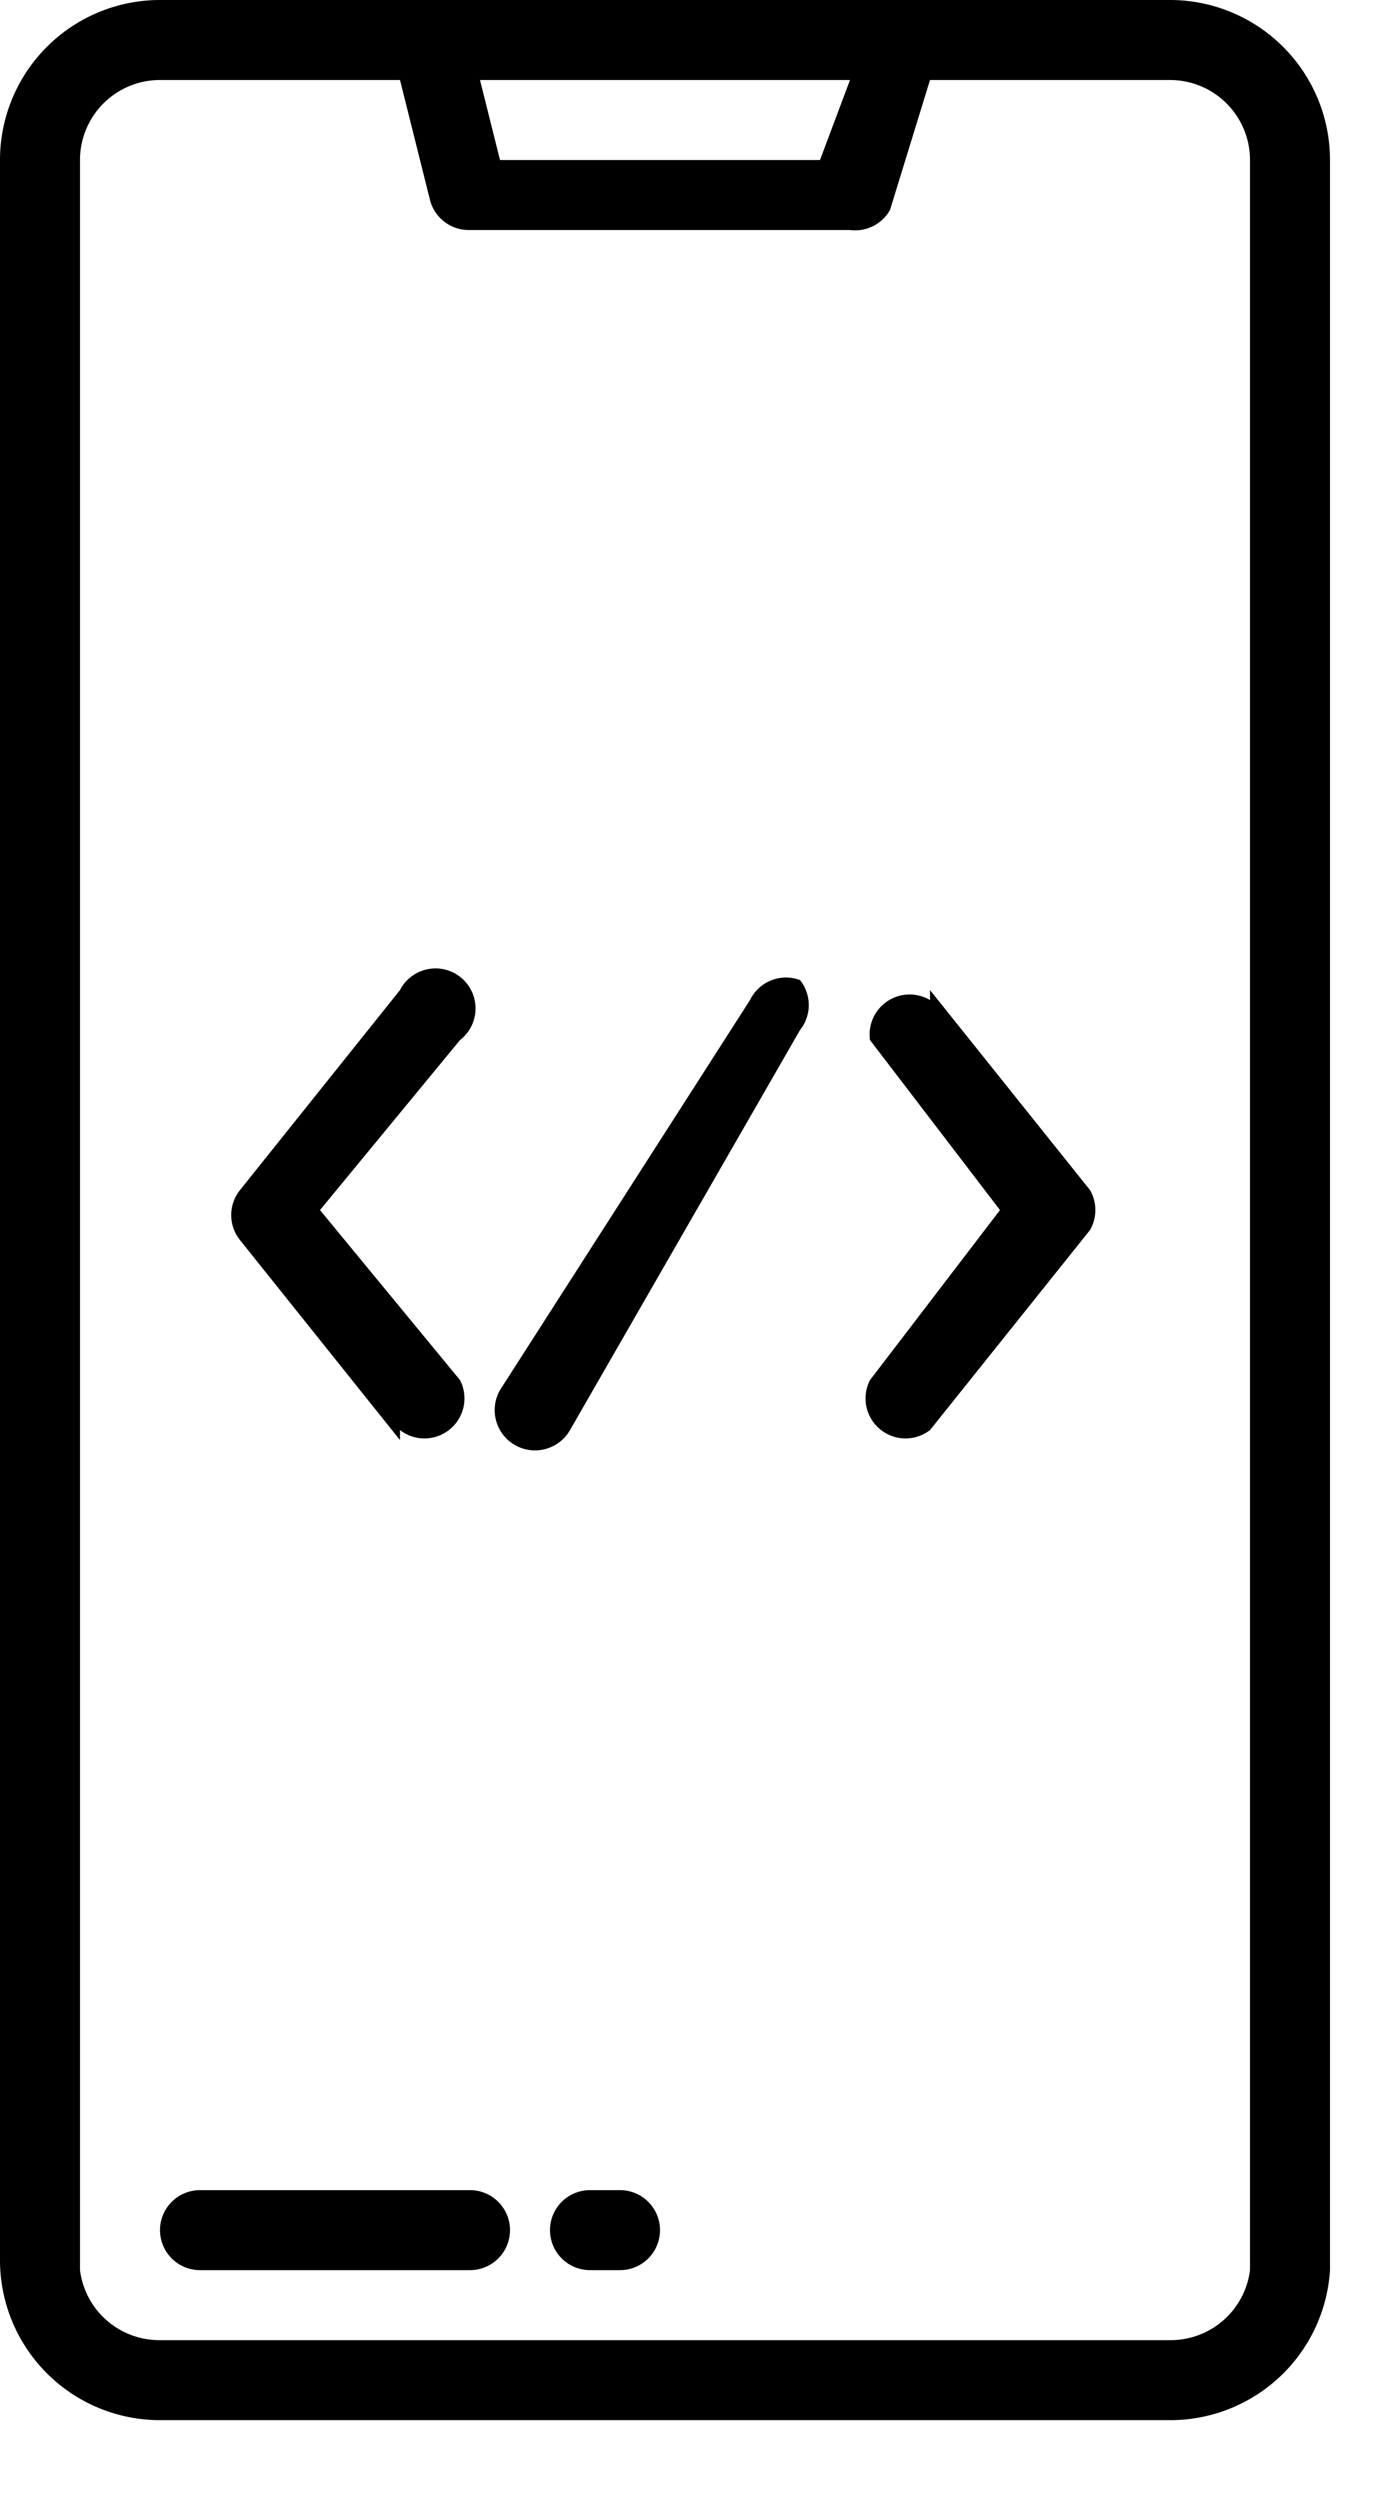 <svg width="14" height="25" fill="none" xmlns="http://www.w3.org/2000/svg"><path d="M11.7 0H1.6A1.6 1.6 0 0 0 0 1.6v21a1.6 1.6 0 0 0 1.6 1.6h10.1a1.6 1.6 0 0 0 1.6-1.5V1.6A1.6 1.6 0 0 0 11.7 0ZM8.5.8l-.3.8H5L4.8.8h3.7Zm4 21.9a.8.8 0 0 1-.8.7H1.6a.8.8 0 0 1-.8-.7V1.6a.8.8 0 0 1 .8-.8H4L4.3 2a.4.4 0 0 0 .4.3h3.8a.4.4 0 0 0 .4-.2L9.3.8h2.4a.8.8 0 0 1 .8.8v21Z" fill="#000"/><path d="M4.7 21.9H2a.4.4 0 0 0 0 .8h2.7a.4.4 0 1 0 0-.8ZM6.3 21.9h-.4a.4.4 0 0 0 0 .8h.3a.4.4 0 1 0 0-.8ZM8 9.8a.4.4 0 0 0-.5.2L5 13.9a.4.4 0 0 0 .7.4l2.3-4a.4.4 0 0 0 0-.5ZM9.3 10a.4.4 0 0 0-.6.4l1.3 1.7-1.3 1.7a.4.4 0 0 0 .6.5l1.6-2a.4.4 0 0 0 0-.4l-1.6-2ZM4 14.3a.4.4 0 0 0 .6-.5l-1.4-1.7 1.4-1.7a.4.4 0 1 0-.6-.5l-1.6 2a.4.4 0 0 0 0 .5l1.6 2Z" fill="#000"/></svg>